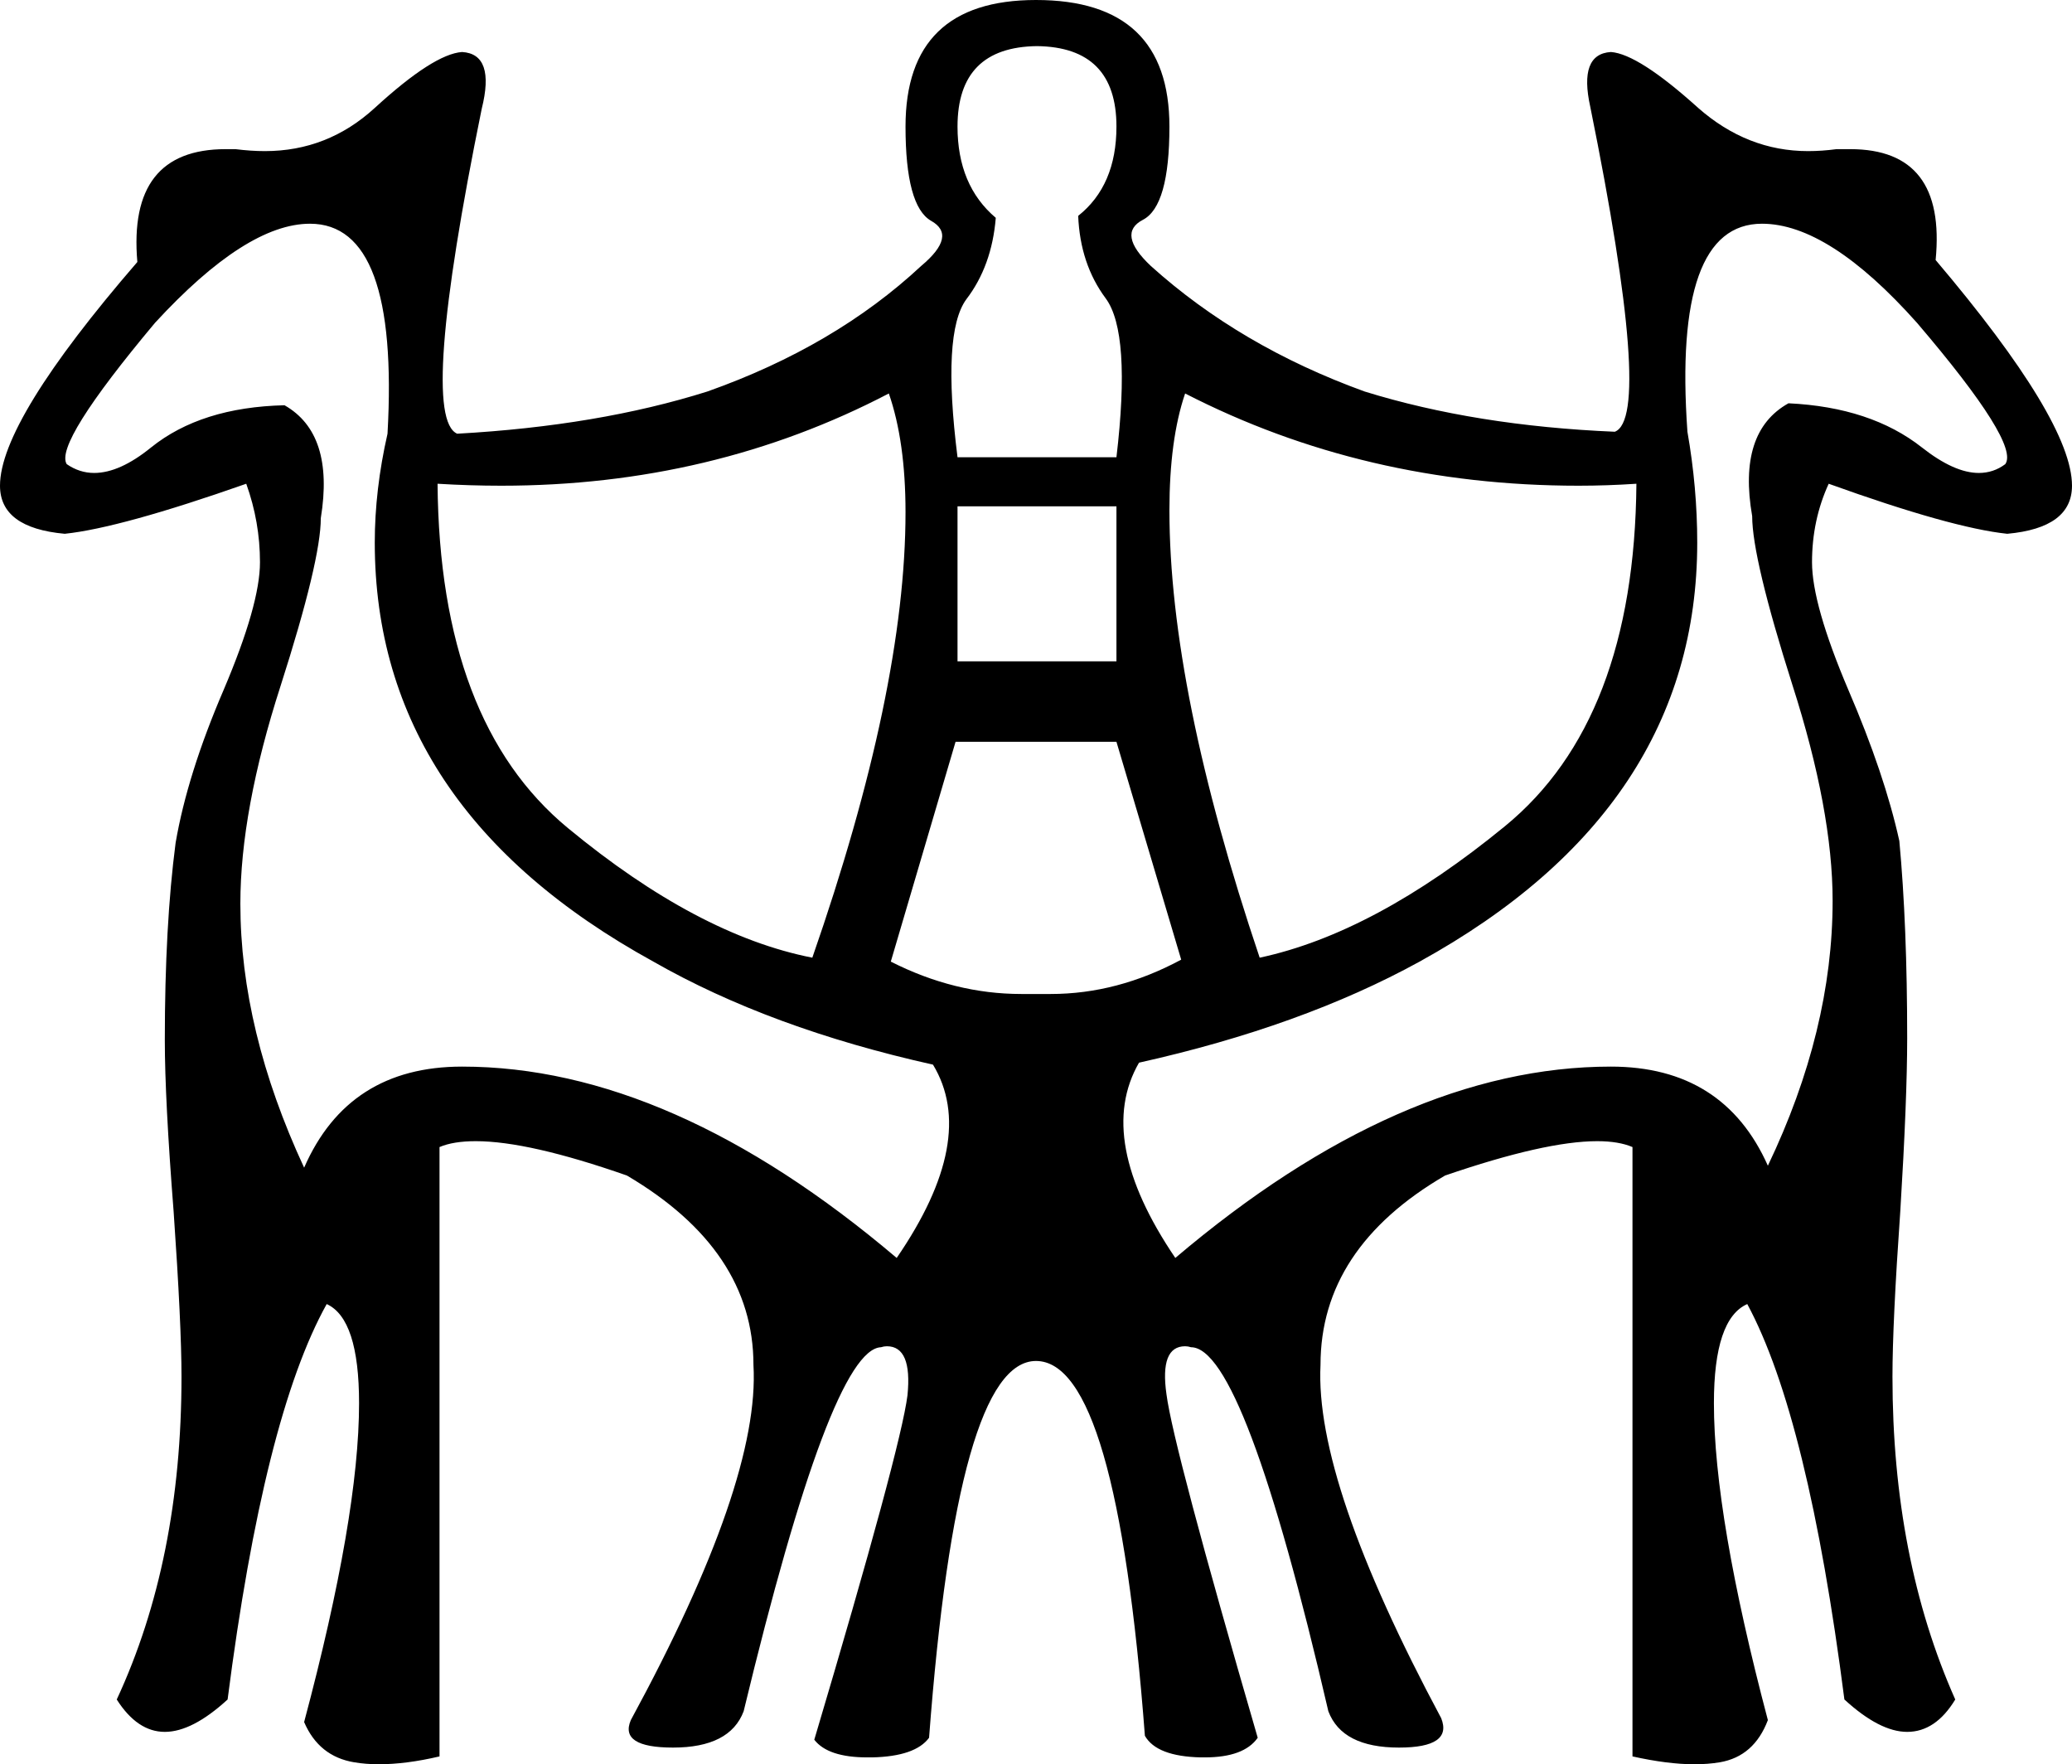 <?xml version='1.0' encoding ='UTF-8' standalone='yes'?>
<svg width='21.12' height='17.98' xmlns='http://www.w3.org/2000/svg' xmlns:xlink='http://www.w3.org/1999/xlink' >
<path style='fill:black; stroke:none' d=' M 10.57 0.47  Q 11.38 0.48 11.38 1.29  Q 11.38 1.89 10.99 2.2  Q 11.01 2.69 11.27 3.04  Q 11.53 3.39 11.38 4.66  L 9.76 4.66  Q 9.6 3.39 9.85 3.05  Q 10.11 2.71 10.15 2.22  Q 9.76 1.89 9.76 1.29  Q 9.76 0.48 10.57 0.47  Z  M 11.38 5.16  L 11.38 6.74  L 9.76 6.74  L 9.76 5.16  Z  M 9.06 4.01  Q 9.23 4.5 9.23 5.22  Q 9.23 7.03 8.28 9.76  Q 7.11 9.53 5.79 8.44  Q 4.48 7.36 4.46 4.93  L 4.46 4.93  Q 4.79 4.95 5.11 4.95  Q 7.26 4.95 9.06 4.01  Z  M 12.08 4.01  Q 13.91 4.95 16.09 4.95  Q 16.38 4.95 16.68 4.93  L 16.68 4.93  Q 16.66 7.34 15.34 8.42  Q 14.01 9.51 12.84 9.76  Q 11.92 7.03 11.92 5.2  Q 11.92 4.48 12.08 4.01  Z  M 11.38 7.56  L 12.04 9.78  Q 11.39 10.13 10.71 10.13  Q 10.63 10.13 10.56 10.13  Q 10.49 10.13 10.41 10.13  Q 9.73 10.13 9.08 9.8  L 9.74 7.56  Z  M 3.16 2.28  Q 4.07 2.28 3.95 4.42  Q 3.82 4.99 3.82 5.53  Q 3.82 8.24 6.66 9.8  Q 7.85 10.48 9.51 10.85  Q 9.97 11.61 9.14 12.82  Q 6.84 10.87 4.71 10.87  Q 3.55 10.87 3.1 11.9  Q 2.45 10.5 2.45 9.21  Q 2.45 8.26 2.86 6.99  Q 3.27 5.71 3.27 5.28  Q 3.41 4.42 2.9 4.13  Q 2.05 4.15 1.54 4.56  Q 1.22 4.82 0.96 4.82  Q 0.81 4.82 0.68 4.73  Q 0.55 4.52 1.58 3.29  Q 2.51 2.28 3.16 2.28  Z  M 17.96 2.28  Q 18.64 2.28 19.54 3.29  Q 20.59 4.52 20.44 4.73  Q 20.32 4.82 20.17 4.82  Q 19.92 4.82 19.59 4.56  Q 19.07 4.15 18.23 4.11  Q 17.71 4.4 17.86 5.26  Q 17.86 5.69 18.27 6.98  Q 18.68 8.26 18.68 9.18  Q 18.68 10.5 18.02 11.88  Q 17.57 10.87 16.42 10.87  Q 14.28 10.87 11.98 12.82  Q 11.16 11.61 11.61 10.83  Q 13.27 10.46 14.47 9.8  Q 17.3 8.24 17.3 5.53  Q 17.3 4.97 17.2 4.4  Q 17.05 2.28 17.96 2.28  Z  M 10.56 0  Q 9.23 0 9.23 1.29  Q 9.23 2.1 9.49 2.25  Q 9.76 2.4 9.39 2.71  Q 8.51 3.53 7.21 3.99  Q 6.1 4.34 4.66 4.42  Q 4.27 4.25 4.91 1.11  Q 5.05 0.55 4.71 0.53  Q 4.42 0.55 3.82 1.1  Q 3.34 1.54 2.7 1.54  Q 2.56 1.54 2.4 1.52  Q 2.35 1.52 2.3 1.52  Q 1.3 1.52 1.4 2.67  Q 0 4.29 0 4.95  Q 0 5.38 0.66 5.44  Q 1.23 5.38 2.51 4.93  Q 2.65 5.32 2.65 5.73  Q 2.65 6.16 2.28 7.03  Q 1.91 7.89 1.79 8.59  Q 1.68 9.43 1.68 10.6  Q 1.68 11.2 1.77 12.35  Q 1.85 13.5 1.85 14.03  Q 1.85 15.9 1.19 17.32  Q 1.4 17.65 1.68 17.65  Q 1.96 17.65 2.32 17.32  Q 2.69 14.44 3.33 13.29  Q 3.66 13.44 3.66 14.3  Q 3.66 15.45 3.1 17.55  Q 3.25 17.9 3.61 17.96  Q 3.73 17.98 3.86 17.98  Q 4.14 17.98 4.48 17.9  L 4.48 13.95  Q 4.48 12.7 4.48 11.69  Q 4.62 11.63 4.85 11.63  Q 5.39 11.63 6.39 11.98  Q 7.68 12.74 7.68 13.91  Q 7.75 15.1 6.43 17.53  Q 6.31 17.81 6.86 17.81  Q 7.44 17.81 7.58 17.44  Q 8.47 13.75 8.98 13.73  Q 9.01 13.72 9.04 13.72  Q 9.3 13.72 9.25 14.22  Q 9.18 14.77 8.3 17.73  Q 8.44 17.91 8.84 17.91  Q 8.86 17.91 8.89 17.91  Q 9.33 17.9 9.47 17.71  Q 9.76 13.87 10.56 13.87  Q 11.38 13.87 11.67 17.69  Q 11.79 17.9 12.24 17.91  Q 12.26 17.91 12.28 17.91  Q 12.68 17.91 12.82 17.71  Q 11.96 14.75 11.89 14.21  Q 11.82 13.72 12.08 13.72  Q 12.11 13.72 12.14 13.73  Q 12.68 13.73 13.54 17.44  Q 13.68 17.81 14.26 17.81  Q 14.81 17.81 14.69 17.51  Q 13.4 15.1 13.46 13.91  Q 13.46 12.72 14.73 11.98  Q 15.75 11.63 16.28 11.63  Q 16.5 11.63 16.64 11.69  Q 16.64 12.7 16.64 13.93  L 16.64 17.9  Q 17 17.98 17.27 17.98  Q 17.41 17.98 17.53 17.96  Q 17.88 17.9 18.02 17.53  Q 17.47 15.45 17.47 14.3  Q 17.47 13.44 17.81 13.29  Q 18.43 14.44 18.8 17.32  Q 19.16 17.65 19.44 17.65  Q 19.73 17.65 19.93 17.32  Q 19.29 15.88 19.29 14.03  Q 19.29 13.48 19.37 12.34  Q 19.44 11.2 19.44 10.58  Q 19.44 9.43 19.36 8.57  Q 19.21 7.89 18.84 7.03  Q 18.47 6.16 18.47 5.73  Q 18.47 5.3 18.64 4.93  Q 19.89 5.38 20.46 5.44  Q 21.12 5.38 21.12 4.95  Q 21.12 4.29 19.73 2.65  Q 19.84 1.52 18.86 1.52  Q 18.79 1.52 18.72 1.52  Q 18.57 1.54 18.43 1.54  Q 17.81 1.54 17.31 1.1  Q 16.7 0.55 16.42 0.53  Q 16.09 0.55 16.21 1.09  Q 16.85 4.25 16.46 4.4  Q 15.04 4.34 13.91 3.99  Q 12.64 3.53 11.73 2.71  Q 11.38 2.38 11.65 2.24  Q 11.92 2.1 11.92 1.29  Q 11.92 0 10.56 0  Z '/></svg>
